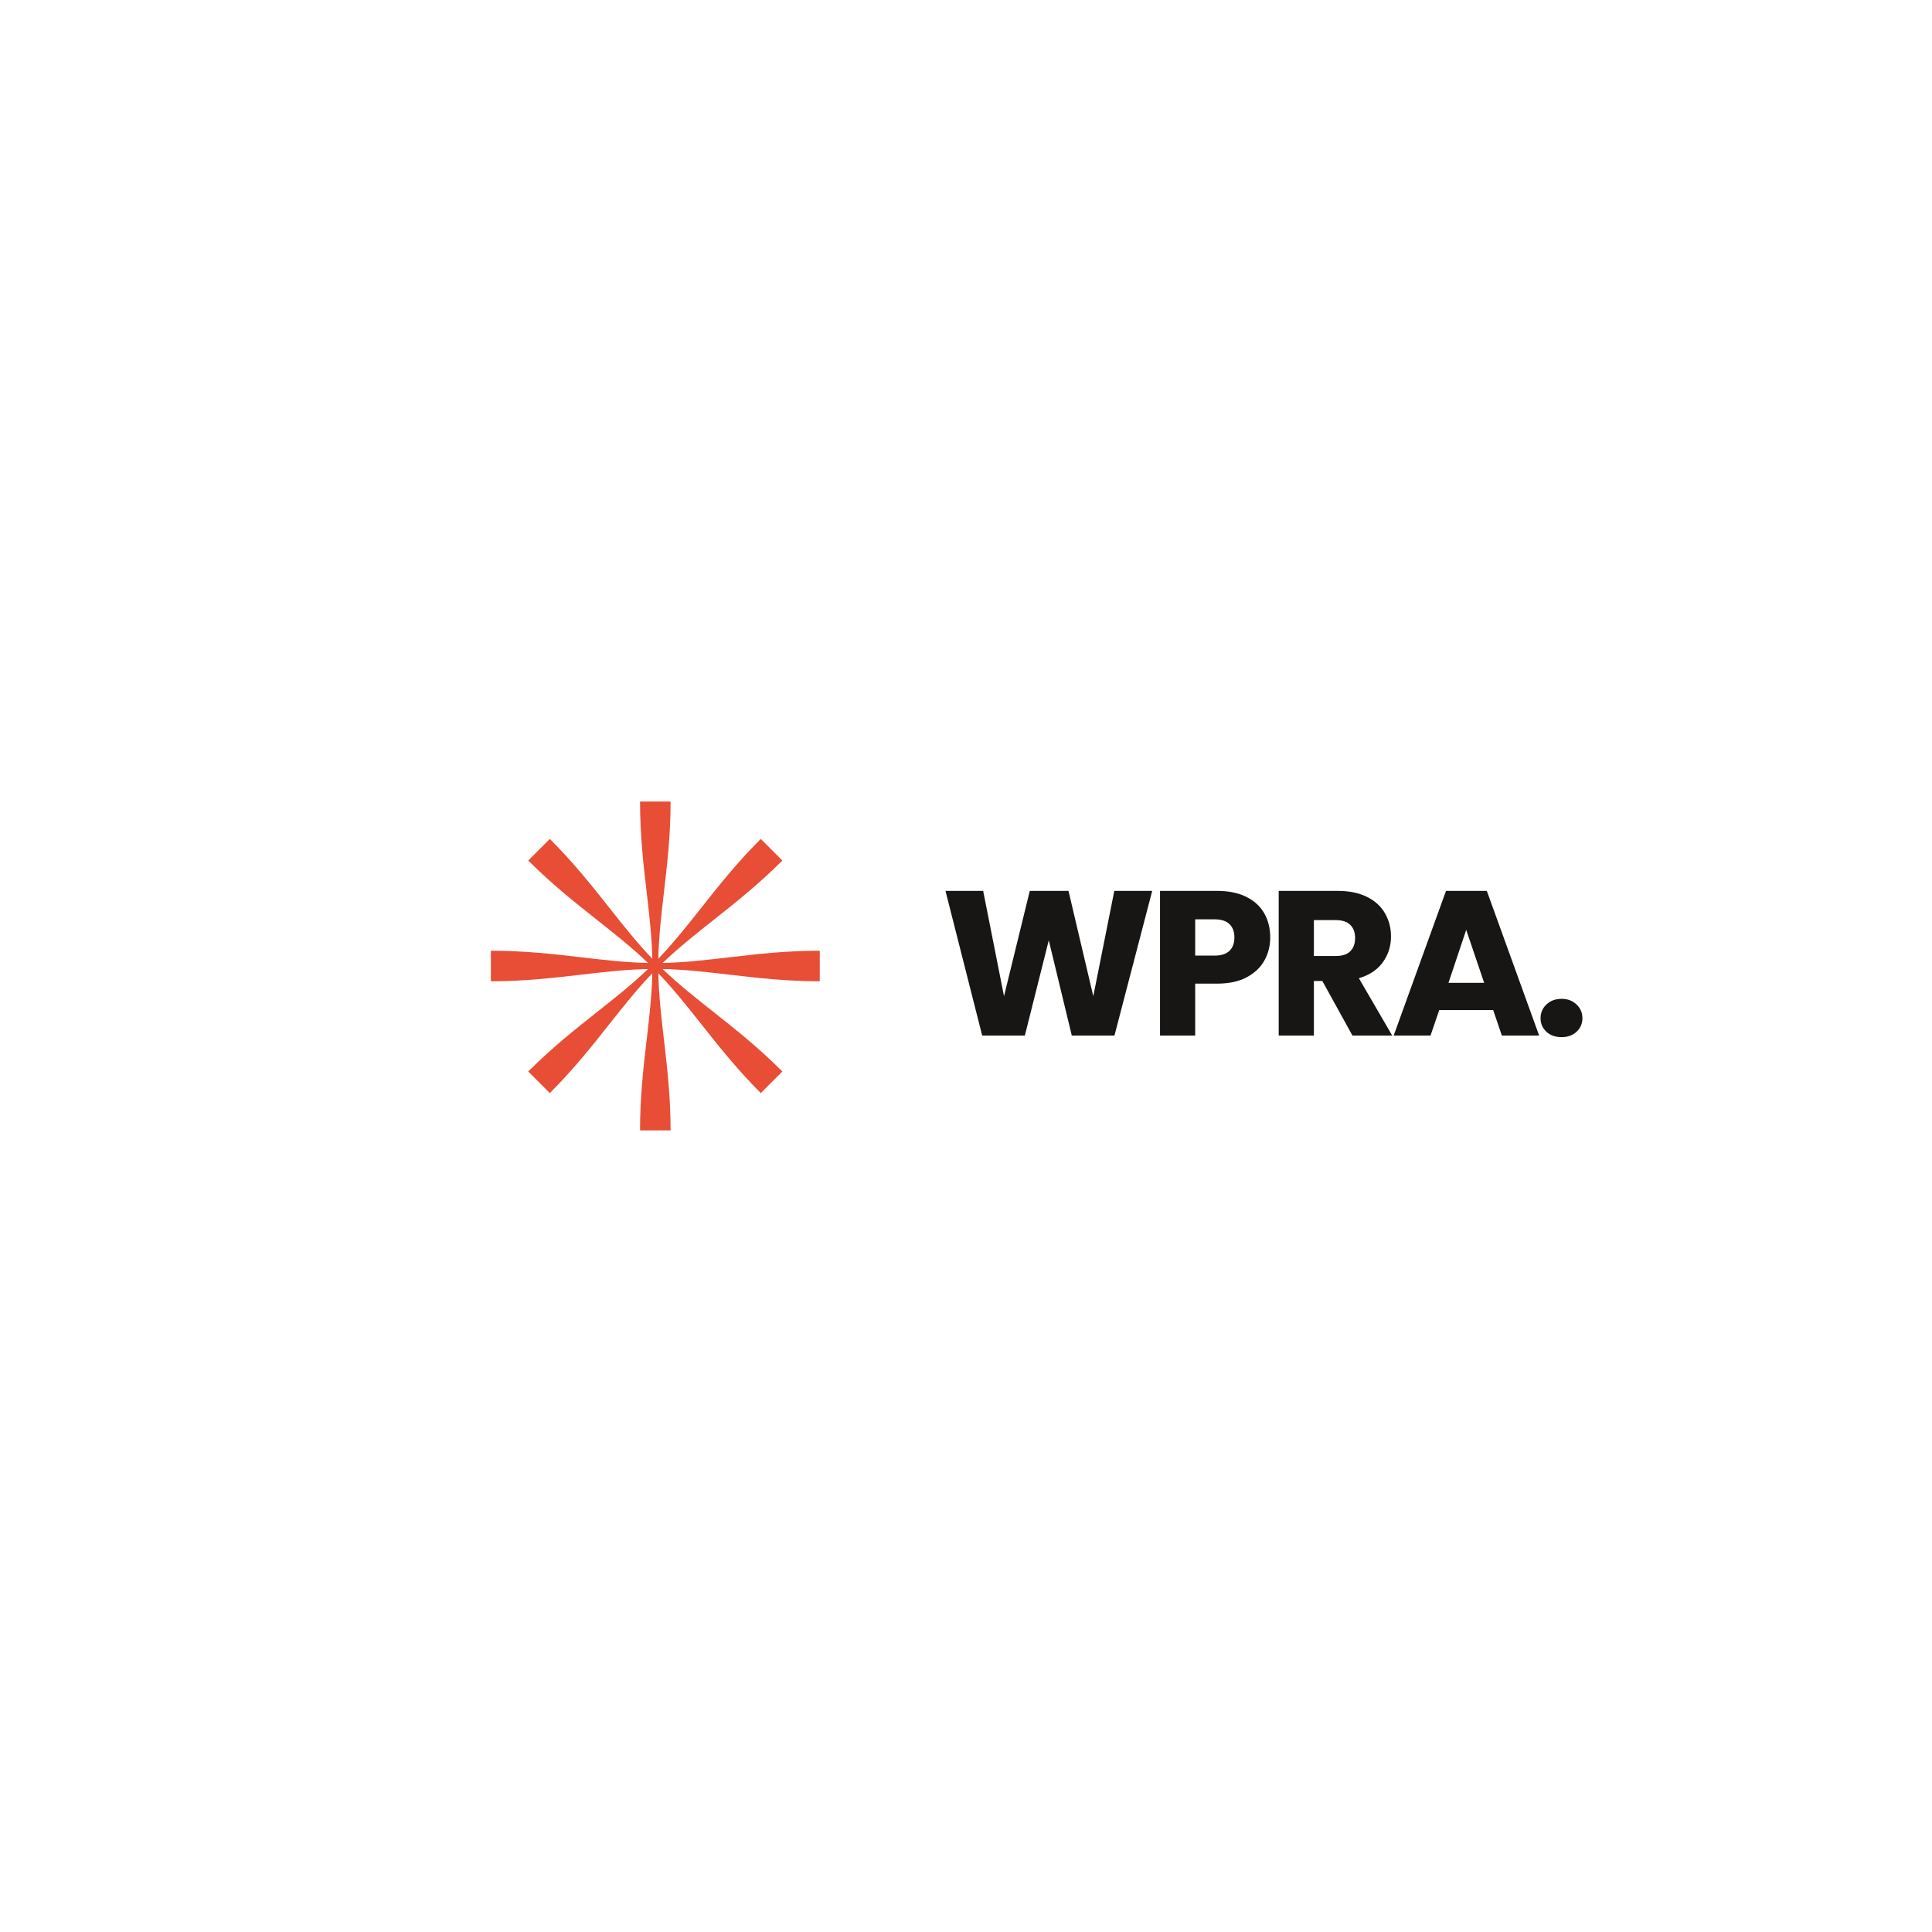 <svg xmlns="http://www.w3.org/2000/svg" xmlns:xlink="http://www.w3.org/1999/xlink" width="500" zoomAndPan="magnify" viewBox="0 0 375 375" height="500" preserveAspectRatio="xMidYMid meet" version="1.0"><defs><g/><clipPath id="e45e398526"><path d="M 95.281 155.582 L 159.031 155.582 L 159.031 219.332 L 95.281 219.332 Z M 95.281 155.582 " clip-rule="nonzero"/></clipPath></defs><rect x="-37.5" width="450" fill="#ffffff" y="-37.5" height="450" fill-opacity="1"/><rect x="-37.5" width="450" fill="#ffffff" y="-37.5" height="450" fill-opacity="1"/><g clip-path="url(#e45e398526)"><path fill="#e84d35" d="M 125.523 173.254 C 124.895 167.871 124.234 162.184 124.234 155.582 L 130.16 155.582 C 130.16 162.109 129.5 167.789 128.871 173.18 C 128.363 177.57 127.871 181.773 127.781 186.086 C 130.758 182.984 133.359 179.691 136.09 176.242 C 139.449 171.992 143 167.504 147.668 162.836 L 151.859 167.027 C 147.246 171.641 142.762 175.191 138.508 178.559 L 138.504 178.562 C 135.039 181.305 131.723 183.93 128.609 186.914 C 132.906 186.824 137.078 186.336 141.441 185.828 C 146.828 185.199 152.512 184.535 159.113 184.535 L 159.113 190.465 C 152.586 190.465 146.91 189.801 141.52 189.176 L 141.516 189.176 C 137.125 188.664 132.922 188.176 128.609 188.086 C 131.711 191.059 135 193.66 138.445 196.387 L 138.453 196.391 C 142.703 199.754 147.191 203.305 151.859 207.973 L 147.668 212.164 C 143.055 207.547 139.508 203.066 136.141 198.812 L 136.133 198.801 L 136.125 198.793 C 133.383 195.332 130.762 192.023 127.781 188.91 C 127.871 193.227 128.363 197.43 128.871 201.82 C 129.5 207.211 130.16 212.891 130.16 219.414 L 124.234 219.414 C 124.234 212.816 124.895 207.129 125.523 201.746 L 125.527 201.738 C 126.035 197.375 126.52 193.207 126.613 188.91 C 123.629 192.023 121.008 195.332 118.27 198.793 L 118.262 198.801 L 118.254 198.812 C 114.887 203.066 111.34 207.547 106.723 212.164 L 102.531 207.973 C 107.199 203.305 111.691 199.754 115.941 196.391 L 115.945 196.387 C 119.391 193.66 122.684 191.059 125.785 188.086 C 121.469 188.176 117.266 188.664 112.875 189.176 C 107.484 189.801 101.809 190.465 95.281 190.465 L 95.281 184.535 C 101.883 184.535 107.566 185.199 112.949 185.828 C 117.316 186.336 121.484 186.824 125.785 186.914 C 122.668 183.926 119.352 181.301 115.887 178.559 C 111.629 175.191 107.148 171.641 102.531 167.027 L 106.723 162.836 C 111.391 167.504 114.941 171.992 118.305 176.242 C 121.031 179.691 123.637 182.984 126.613 186.086 C 126.52 181.789 126.035 177.625 125.527 173.262 Z M 125.523 173.254 " fill-opacity="1" fill-rule="nonzero"/></g><g fill="#171614" fill-opacity="1"><g transform="translate(182.519, 201)"><g><path d="M 41.125 -28.078 L 33.797 0 L 25.516 0 L 21.047 -18.484 L 16.406 0 L 8.125 0 L 1 -28.078 L 8.312 -28.078 L 12.359 -7.641 L 17.359 -28.078 L 24.875 -28.078 L 29.688 -7.641 L 33.766 -28.078 Z M 41.125 -28.078 "/></g></g></g><g fill="#171614" fill-opacity="1"><g transform="translate(222.675, 201)"><g><path d="M 23.875 -19.047 C 23.875 -17.41 23.5 -15.922 22.75 -14.578 C 22.008 -13.234 20.863 -12.145 19.312 -11.312 C 17.77 -10.488 15.852 -10.078 13.562 -10.078 L 9.312 -10.078 L 9.312 0 L 2.484 0 L 2.484 -28.078 L 13.562 -28.078 C 15.801 -28.078 17.691 -27.691 19.234 -26.922 C 20.785 -26.148 21.945 -25.082 22.719 -23.719 C 23.488 -22.363 23.875 -20.805 23.875 -19.047 Z M 13.047 -15.516 C 14.348 -15.516 15.316 -15.82 15.953 -16.438 C 16.598 -17.051 16.922 -17.922 16.922 -19.047 C 16.922 -20.16 16.598 -21.023 15.953 -21.641 C 15.316 -22.254 14.348 -22.562 13.047 -22.562 L 9.312 -22.562 L 9.312 -15.516 Z M 13.047 -15.516 "/></g></g></g><g fill="#171614" fill-opacity="1"><g transform="translate(245.712, 201)"><g><path d="M 16.797 0 L 10.953 -10.594 L 9.312 -10.594 L 9.312 0 L 2.484 0 L 2.484 -28.078 L 13.953 -28.078 C 16.172 -28.078 18.055 -27.691 19.609 -26.922 C 21.172 -26.148 22.336 -25.086 23.109 -23.734 C 23.891 -22.391 24.281 -20.891 24.281 -19.234 C 24.281 -17.367 23.754 -15.703 22.703 -14.234 C 21.648 -12.773 20.098 -11.738 18.047 -11.125 L 24.516 0 Z M 9.312 -15.438 L 13.562 -15.438 C 14.812 -15.438 15.75 -15.742 16.375 -16.359 C 17 -16.973 17.312 -17.836 17.312 -18.953 C 17.312 -20.023 17 -20.867 16.375 -21.484 C 15.75 -22.098 14.812 -22.406 13.562 -22.406 L 9.312 -22.406 Z M 9.312 -15.438 "/></g></g></g><g fill="#171614" fill-opacity="1"><g transform="translate(269.87, 201)"><g><path d="M 19.953 -4.953 L 9.484 -4.953 L 7.797 0 L 0.641 0 L 10.797 -28.078 L 18.719 -28.078 L 28.875 0 L 21.641 0 Z M 18.203 -10.234 L 14.719 -20.516 L 11.281 -10.234 Z M 18.203 -10.234 "/></g></g></g><g fill="#171614" fill-opacity="1"><g transform="translate(297.427, 201)"><g><path d="M 5.688 0.312 C 4.477 0.312 3.492 -0.035 2.734 -0.734 C 1.973 -1.441 1.594 -2.316 1.594 -3.359 C 1.594 -4.422 1.973 -5.312 2.734 -6.031 C 3.492 -6.758 4.477 -7.125 5.688 -7.125 C 6.852 -7.125 7.816 -6.758 8.578 -6.031 C 9.336 -5.312 9.719 -4.422 9.719 -3.359 C 9.719 -2.316 9.336 -1.441 8.578 -0.734 C 7.816 -0.035 6.852 0.312 5.688 0.312 Z M 5.688 0.312 "/></g></g></g></svg>